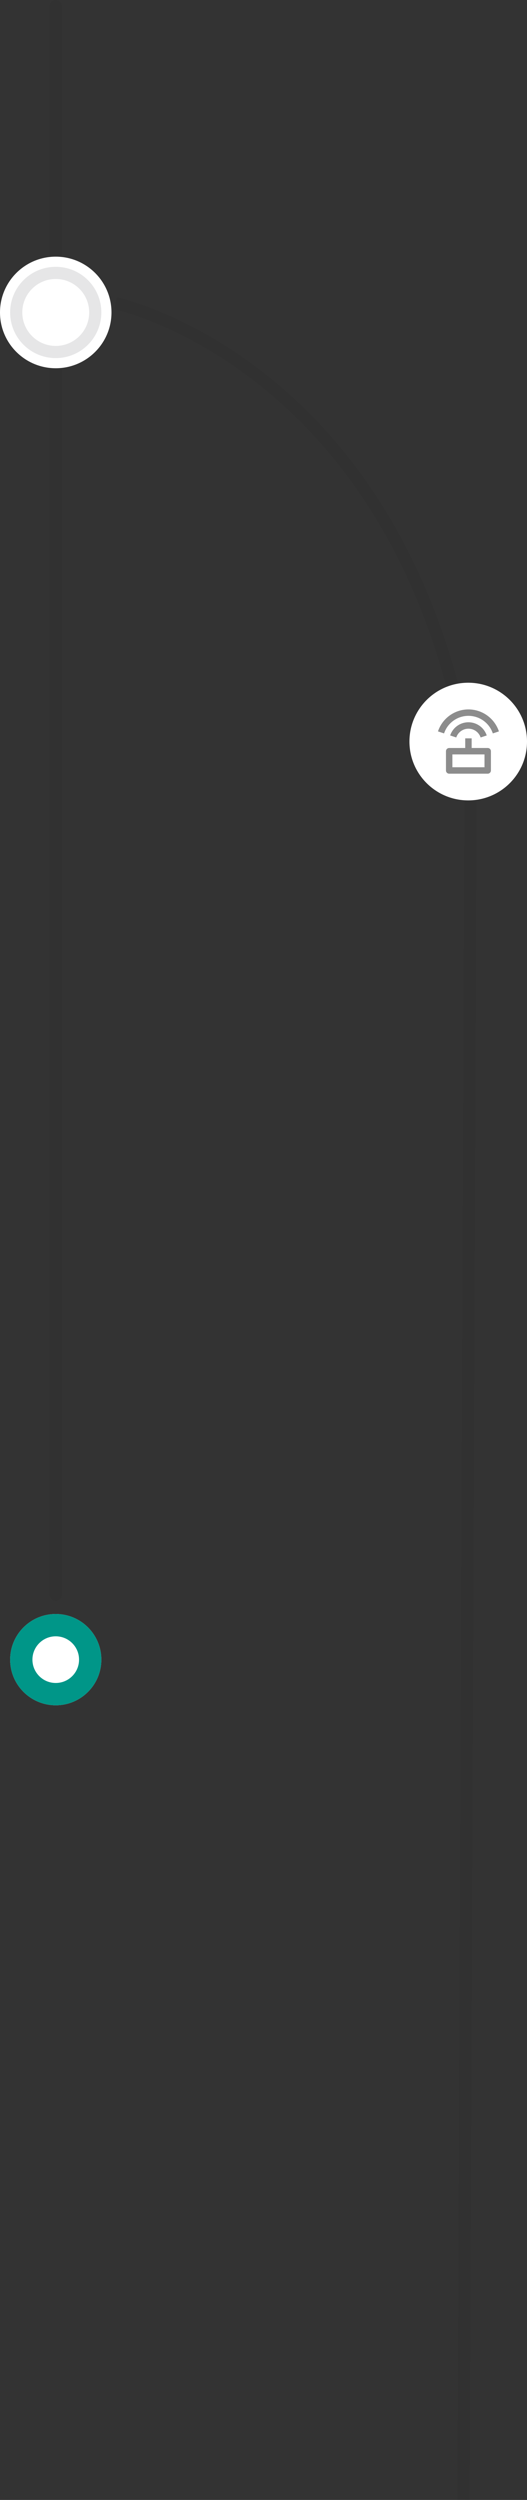 <svg xmlns="http://www.w3.org/2000/svg" width="260" height="1232.163" viewBox="0 0 260 1232.163">
  <rect x="0" y="0" width="260" height="1232.163" fill="#333333" stroke="none"/>
  <g id="Component_1_1" data-name="Component 1 – 1" transform="translate(0 3)">
    <line id="Line_1" data-name="Line 1" y2="783" transform="translate(27.5)" fill="none" stroke="rgba(0,1,10,0.05)" stroke-linecap="round" stroke-width="6"/>
    <circle id="Ellipse_6" data-name="Ellipse 6" cx="27.5" cy="27.5" r="27.5" transform="translate(0 123.5)" fill="#fff"/>
    <g id="Ellipse_8" data-name="Ellipse 8" transform="translate(5 128.5)" fill="#fff" stroke="rgba(1,2,16,0.1)" stroke-width="6">
      <circle cx="22.5" cy="22.5" r="22.5" stroke="none"/>
      <circle cx="22.5" cy="22.5" r="19.5" fill="none"/>
    </g>
    <g id="Ellipse_13" data-name="Ellipse 13" transform="translate(5 792.5)" fill="#fff" stroke="#009688" stroke-width="11">
      <circle cx="22.5" cy="22.5" r="22.5" stroke="none"/>
      <circle cx="22.5" cy="22.5" r="17" fill="none"/>
    </g>
    <path id="Path_19" data-name="Path 19" d="M22.042,1512.965s137.032,28.906,172.81,217.775c.823,4.344,2.344,13.492,2.344,13.492l-3.49,851.418" transform="translate(35 -1366.5)" fill="none" stroke="rgba(0,1,10,0.05)" stroke-width="6"/>
    <circle id="Ellipse_9" data-name="Ellipse 9" cx="29" cy="29" r="29" transform="translate(202 333.5)" fill="#fff"/>
    <g id="router-line" transform="translate(212.102 343.491)">
      <path id="Path_9" data-name="Path 9" d="M0,0H38.018V38.018H0Z" fill="none"/>
      <path id="Path_10" data-name="Path 10" d="M15.959,21.009V16.257h3.168v4.752h7.92a1.584,1.584,0,0,1,1.584,1.584v9.5a1.584,1.584,0,0,1-1.584,1.584H8.038A1.584,1.584,0,0,1,6.454,32.1v-9.5a1.584,1.584,0,0,1,1.584-1.584ZM2.51,12.83a15.848,15.848,0,0,1,30.066,0l-3.007,1a12.678,12.678,0,0,0-24.053,0l-3.005-1Zm6.013,2a9.509,9.509,0,0,1,18.04,0l-3.007,1a6.34,6.34,0,0,0-12.026,0l-3.007-1Zm1.1,9.343v6.336H25.464V24.177Z" transform="translate(1.466 1.168)" fill="rgba(0,0,0,0.45)"/>
    </g>
  </g>
</svg>
